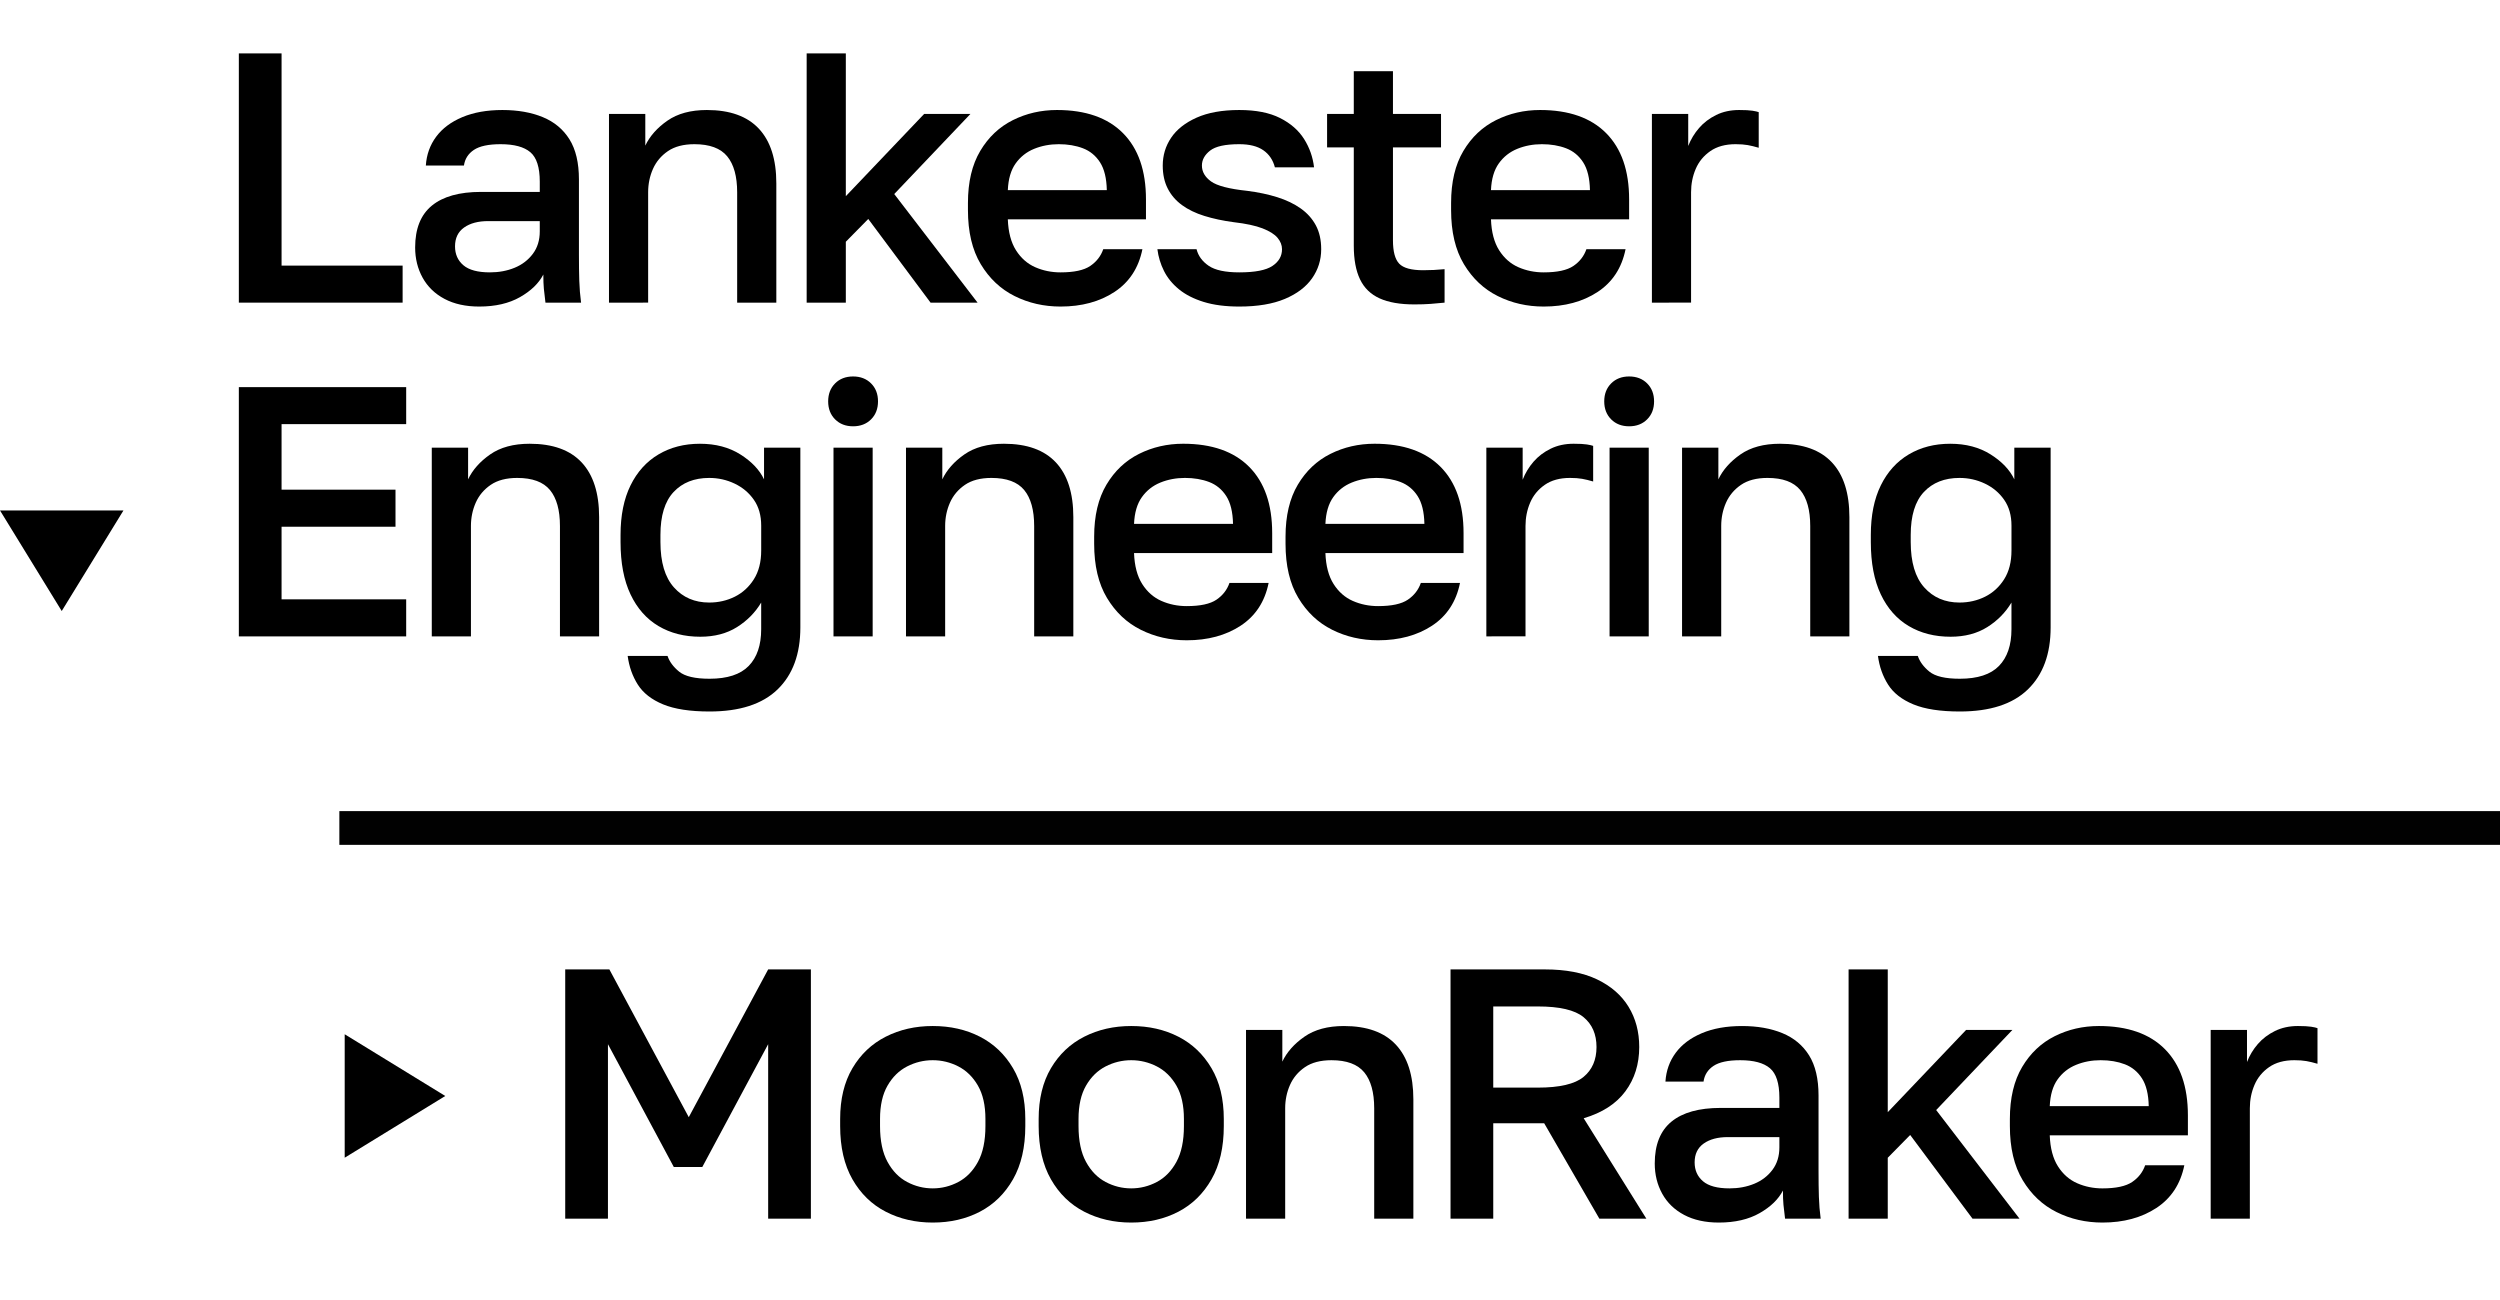 <?xml version="1.0" encoding="utf-8"?>
<!-- Generator: Adobe Illustrator 26.5.0, SVG Export Plug-In . SVG Version: 6.00 Build 0)  -->
<svg version="1.1" id="Layer_1" xmlns="http://www.w3.org/2000/svg" xmlns:xlink="http://www.w3.org/1999/xlink" x="0px" y="0px"
	 viewBox="0 0 505.548 262.922" enable-background="new 0 0 505.548 262.922" xml:space="preserve">
<rect x="68.624" y="164.022" fill="#010101" width="436.924" height="6.824"/>
<g>
	<g>
		<path d="M114.298,246.434v-50.4h8.928l16.056,29.881l16.056-29.881h8.64v50.4
			h-8.64v-35.28l-13.32,24.84h-5.76l-13.32-24.84v35.28H114.298z"/>
		<path d="M188.616,247.226c-3.504,0-6.672-0.732-9.504-2.196
			c-2.833-1.463-5.076-3.646-6.732-6.552c-1.656-2.903-2.484-6.491-2.484-10.764
			v-1.44c0-4.032,0.828-7.452,2.484-10.26c1.656-2.808,3.899-4.932,6.732-6.372
			c2.832-1.44,6-2.16,9.504-2.16c3.552,0,6.732,0.72,9.54,2.16
			s5.04,3.564,6.696,6.372c1.656,2.808,2.484,6.228,2.484,10.26v1.44
			c0,4.272-0.828,7.86-2.484,10.764c-1.656,2.905-3.888,5.089-6.696,6.552
			C195.348,246.493,192.168,247.226,188.616,247.226z M188.616,240.313
			c1.824,0,3.552-0.432,5.184-1.296c1.631-0.864,2.952-2.22,3.96-4.068
			c1.008-1.847,1.512-4.259,1.512-7.235v-1.44c0-2.736-0.504-4.979-1.512-6.731
			c-1.008-1.752-2.329-3.048-3.96-3.889c-1.632-0.839-3.36-1.26-5.184-1.26
			c-1.825,0-3.553,0.421-5.184,1.26c-1.632,0.841-2.952,2.137-3.96,3.889
			s-1.512,3.995-1.512,6.731v1.44c0,2.977,0.504,5.389,1.512,7.235
			c1.008,1.849,2.328,3.204,3.96,4.068
			C185.063,239.882,186.791,240.313,188.616,240.313z"/>
		<path d="M228.755,247.226c-3.504,0-6.672-0.732-9.503-2.196
			c-2.833-1.463-5.076-3.646-6.732-6.552c-1.656-2.903-2.484-6.491-2.484-10.764
			v-1.44c0-4.032,0.828-7.452,2.484-10.26c1.656-2.808,3.899-4.932,6.732-6.372
			c2.832-1.44,6-2.16,9.503-2.16c3.552,0,6.732,0.72,9.54,2.16
			c2.809,1.44,5.04,3.564,6.696,6.372s2.484,6.228,2.484,10.26v1.44
			c0,4.272-0.828,7.86-2.484,10.764c-1.656,2.905-3.888,5.089-6.696,6.552
			C235.487,246.493,232.307,247.226,228.755,247.226z M228.755,240.313
			c1.824,0,3.552-0.432,5.185-1.296c1.631-0.864,2.952-2.22,3.96-4.068
			c1.008-1.847,1.512-4.259,1.512-7.235v-1.44c0-2.736-0.504-4.979-1.512-6.731
			s-2.329-3.048-3.96-3.889c-1.633-0.839-3.36-1.26-5.185-1.26
			s-3.553,0.421-5.184,1.26c-1.632,0.841-2.952,2.137-3.96,3.889
			s-1.512,3.995-1.512,6.731v1.44c0,2.977,0.504,5.389,1.512,7.235
			c1.008,1.849,2.328,3.204,3.96,4.068
			C225.202,239.882,226.931,240.313,228.755,240.313z"/>
		<path d="M251.968,246.434v-38.16h7.344v6.408c0.911-1.919,2.399-3.6,4.464-5.04
			c2.063-1.44,4.728-2.16,7.992-2.16c4.655,0,8.16,1.26,10.512,3.78
			c2.352,2.52,3.529,6.204,3.529,11.052v24.12h-7.92v-22.32
			c0-3.215-0.673-5.64-2.016-7.271c-1.345-1.632-3.553-2.448-6.624-2.448
			c-2.209,0-3.996,0.468-5.364,1.404c-1.368,0.936-2.376,2.136-3.024,3.6
			c-0.647,1.465-0.972,3.036-0.972,4.716v22.32H251.968z"/>
		<path d="M293.325,246.434v-50.4h19.079c4.224,0,7.74,0.673,10.549,2.017
			c2.808,1.344,4.932,3.192,6.372,5.544c1.439,2.353,2.159,5.064,2.159,8.136
			c0,3.456-0.936,6.444-2.808,8.964c-1.872,2.521-4.68,4.333-8.424,5.437
			l12.672,20.304h-9.504l-11.16-19.296H301.964v19.296H293.325z M301.964,219.938h9
			c4.415,0,7.499-0.72,9.252-2.16c1.752-1.439,2.628-3.456,2.628-6.048
			s-0.876-4.607-2.628-6.048c-1.753-1.44-4.837-2.16-9.252-2.16h-9V219.938z"/>
		<path d="M347.583,247.226c-2.736,0-5.076-0.517-7.021-1.548
			c-1.943-1.032-3.42-2.459-4.428-4.284c-1.008-1.823-1.512-3.863-1.512-6.12
			c0-3.791,1.127-6.611,3.384-8.46c2.256-1.847,5.567-2.771,9.936-2.771H359.824
			v-2.089c0-2.88-0.637-4.859-1.908-5.939c-1.272-1.08-3.276-1.62-6.013-1.62
			c-2.447,0-4.247,0.385-5.399,1.152c-1.152,0.769-1.825,1.824-2.017,3.168h-7.703
			c0.144-2.208,0.839-4.151,2.088-5.832c1.247-1.68,3.012-2.999,5.292-3.96
			c2.279-0.96,4.979-1.44,8.1-1.44c3.12,0,5.844,0.48,8.172,1.44
			c2.328,0.961,4.128,2.46,5.4,4.5c1.271,2.04,1.908,4.74,1.908,8.1v15.192
			c0,2.016,0.023,3.779,0.071,5.292c0.048,1.512,0.168,2.987,0.36,4.428h-7.2
			c-0.144-1.104-0.252-2.04-0.324-2.808c-0.071-0.768-0.107-1.729-0.107-2.881
			c-0.912,1.776-2.484,3.301-4.716,4.572
			C353.595,246.589,350.847,247.226,347.583,247.226z M349.744,240.313
			c1.823,0,3.491-0.312,5.004-0.936c1.512-0.624,2.735-1.56,3.672-2.809
			c0.936-1.247,1.404-2.76,1.404-4.536v-2.088h-10.44
			c-2.016,0-3.636,0.433-4.86,1.296c-1.224,0.864-1.836,2.137-1.836,3.816
			c0,1.584,0.563,2.856,1.692,3.816C345.506,239.834,347.295,240.313,349.744,240.313z
			"/>
		<path d="M373.82,246.434v-50.4h7.92v28.872l15.84-16.632h9.36l-15.408,16.2
			l16.848,21.96h-9.504l-12.6-16.92l-4.536,4.608v12.312H373.82z"/>
		<path d="M425.155,247.226c-3.36,0-6.456-0.709-9.288-2.124
			s-5.111-3.564-6.84-6.444c-1.728-2.88-2.592-6.527-2.592-10.943v-1.44
			c0-4.223,0.828-7.728,2.484-10.512c1.655-2.783,3.852-4.86,6.588-6.229
			c2.736-1.367,5.712-2.052,8.928-2.052c5.808,0,10.26,1.561,13.356,4.68
			c3.096,3.121,4.644,7.585,4.644,13.393v4.032h-27.936
			c0.096,2.592,0.647,4.68,1.655,6.264c1.009,1.584,2.305,2.725,3.889,3.42
			c1.584,0.696,3.287,1.044,5.111,1.044c2.736,0,4.74-0.432,6.013-1.296
			c1.271-0.864,2.147-1.991,2.628-3.384h7.92
			c-0.769,3.792-2.653,6.672-5.652,8.64
			C433.063,246.242,429.427,247.226,425.155,247.226z M424.795,214.394
			c-1.776,0-3.433,0.312-4.968,0.937c-1.537,0.624-2.785,1.608-3.744,2.951
			c-0.961,1.345-1.488,3.145-1.584,5.4h20.016
			c-0.048-2.399-0.504-4.271-1.368-5.616c-0.864-1.343-2.016-2.291-3.456-2.844
			C428.251,214.67,426.619,214.394,424.795,214.394z"/>
		<path d="M447.042,246.434v-38.16h7.344v6.48c0.528-1.344,1.26-2.557,2.196-3.637
			c0.936-1.08,2.088-1.955,3.456-2.628c1.368-0.671,2.916-1.008,4.644-1.008
			c1.199,0,2.1,0.049,2.7,0.145c0.6,0.097,1.02,0.192,1.26,0.288v7.199
			c-0.816-0.239-1.56-0.419-2.231-0.54c-0.673-0.119-1.488-0.18-2.448-0.18
			c-2.064,0-3.769,0.468-5.112,1.404c-1.344,0.936-2.328,2.136-2.951,3.6
			c-0.625,1.465-0.937,3.036-0.937,4.716v22.32H447.042z"/>
	</g>
</g>
<g>
	<path d="M48.298,61.199V10.799h8.64v42.912h24.479v7.488H48.298z"/>
	<path d="M96.912,61.991c-2.736,0-5.076-0.517-7.021-1.548
		c-1.943-1.032-3.42-2.459-4.428-4.284c-1.008-1.824-1.512-3.863-1.512-6.12
		c0-3.791,1.127-6.611,3.384-8.46c2.256-1.847,5.567-2.772,9.936-2.772h11.881
		v-2.088c0-2.88-0.637-4.86-1.908-5.94c-1.272-1.08-3.276-1.62-6.013-1.62
		c-2.447,0-4.247,0.385-5.399,1.152c-1.152,0.769-1.825,1.825-2.017,3.168h-7.703
		c0.144-2.207,0.839-4.151,2.088-5.832c1.247-1.68,3.012-3,5.292-3.96
		c2.279-0.959,4.979-1.44,8.1-1.44c3.12,0,5.844,0.48,8.172,1.44
		c2.328,0.961,4.128,2.46,5.4,4.5c1.271,2.041,1.908,4.741,1.908,8.1v15.192
		c0,2.016,0.023,3.78,0.071,5.292c0.048,1.512,0.168,2.988,0.36,4.428h-7.2
		c-0.144-1.104-0.252-2.04-0.324-2.808c-0.071-0.767-0.107-1.728-0.107-2.88
		c-0.912,1.776-2.484,3.301-4.716,4.572
		C102.923,61.354,100.175,61.991,96.912,61.991z M99.072,55.079
		c1.823,0,3.491-0.312,5.004-0.936c1.512-0.623,2.735-1.559,3.672-2.808
		c0.936-1.248,1.404-2.76,1.404-4.536v-2.088H98.711
		c-2.016,0-3.636,0.432-4.86,1.296c-1.224,0.864-1.836,2.136-1.836,3.816
		c0,1.584,0.563,2.856,1.692,3.816C94.834,54.6,96.623,55.079,99.072,55.079z"/>
	<path d="M123.148,61.199V23.039h7.344v6.408c0.911-1.919,2.399-3.6,4.464-5.04
		c2.063-1.44,4.728-2.16,7.992-2.16c4.655,0,8.16,1.26,10.512,3.78
		s3.528,6.204,3.528,11.052v24.12h-7.92V38.879c0-3.215-0.673-5.64-2.016-7.272
		c-1.345-1.631-3.553-2.448-6.624-2.448c-2.209,0-3.996,0.468-5.364,1.404
		c-1.368,0.936-2.376,2.137-3.024,3.6c-0.647,1.465-0.972,3.037-0.972,4.716
		v22.32H123.148z"/>
	<path d="M163.122,61.199V10.799h7.92v28.872l15.84-16.632h9.36l-15.408,16.2
		l16.848,21.96h-9.504l-12.6-16.92l-4.536,4.608v12.312H163.122z"/>
	<path d="M214.457,61.991c-3.36,0-6.456-0.709-9.288-2.124s-5.111-3.564-6.84-6.444
		c-1.728-2.88-2.592-6.527-2.592-10.944v-1.44c0-4.223,0.828-7.728,2.484-10.512
		c1.655-2.783,3.852-4.86,6.588-6.228c2.736-1.368,5.712-2.052,8.928-2.052
		c5.808,0,10.26,1.561,13.356,4.68c3.096,3.121,4.644,7.585,4.644,13.392v4.032
		h-27.936c0.096,2.592,0.647,4.68,1.655,6.264
		c1.009,1.584,2.305,2.725,3.889,3.42c1.584,0.696,3.287,1.044,5.111,1.044
		c2.736,0,4.74-0.432,6.013-1.296c1.271-0.864,2.147-1.991,2.628-3.384h7.92
		c-0.769,3.792-2.653,6.672-5.652,8.64
		C222.366,61.008,218.73,61.991,214.457,61.991z M214.098,29.159
		c-1.776,0-3.433,0.313-4.968,0.936c-1.537,0.625-2.785,1.609-3.744,2.952
		c-0.961,1.344-1.488,3.144-1.584,5.4h20.016
		c-0.048-2.4-0.504-4.271-1.368-5.616c-0.864-1.343-2.016-2.292-3.456-2.844
		C217.554,29.436,215.921,29.159,214.098,29.159z"/>
	<path d="M250.608,61.991c-2.785,0-5.185-0.312-7.2-0.936
		c-2.017-0.623-3.685-1.476-5.004-2.556c-1.321-1.08-2.329-2.315-3.024-3.708
		c-0.696-1.392-1.141-2.855-1.332-4.392h7.92
		c0.335,1.344,1.152,2.46,2.448,3.348c1.296,0.889,3.359,1.332,6.192,1.332
		c3.168,0,5.399-0.432,6.695-1.296c1.296-0.864,1.944-1.991,1.944-3.384
		c0-0.816-0.301-1.584-0.9-2.304c-0.601-0.72-1.608-1.355-3.023-1.908
		c-1.417-0.551-3.373-0.972-5.868-1.26c-2.16-0.288-4.129-0.708-5.904-1.26
		c-1.776-0.551-3.288-1.283-4.536-2.196c-1.248-0.911-2.208-2.027-2.88-3.348
		c-0.673-1.319-1.008-2.868-1.008-4.644c0-2.063,0.563-3.935,1.692-5.616
		c1.127-1.68,2.844-3.035,5.147-4.068c2.304-1.032,5.185-1.548,8.641-1.548
		c3.358,0,6.107,0.54,8.243,1.62s3.756,2.497,4.86,4.248
		c1.104,1.753,1.775,3.661,2.016,5.724h-7.92
		c-0.385-1.487-1.164-2.639-2.34-3.456c-1.177-0.816-2.797-1.224-4.859-1.224
		c-2.833,0-4.801,0.432-5.904,1.296c-1.104,0.864-1.656,1.872-1.656,3.024
		c0,1.249,0.612,2.316,1.836,3.204c1.225,0.889,3.66,1.524,7.309,1.908
		c2.255,0.288,4.295,0.72,6.119,1.296s3.396,1.332,4.717,2.268
		c1.319,0.936,2.34,2.077,3.06,3.42c0.72,1.344,1.08,2.952,1.08,4.824
		c0,2.16-0.612,4.116-1.836,5.868c-1.224,1.753-3.061,3.145-5.508,4.176
		C257.375,61.475,254.303,61.991,250.608,61.991z"/>
	<path d="M286.002,61.559c-2.88,0-5.22-0.407-7.02-1.224
		c-1.8-0.816-3.121-2.1-3.96-3.852c-0.841-1.752-1.261-4.02-1.261-6.804
		V29.807h-5.399v-6.768h5.399v-8.64h7.921v8.64h9.72v6.768h-9.72v18.792
		c0,2.257,0.419,3.829,1.26,4.716c0.839,0.889,2.459,1.332,4.859,1.332
		c1.44,0,2.881-0.072,4.32-0.216v6.768c-0.912,0.096-1.849,0.18-2.808,0.252
		C288.354,61.523,287.25,61.559,286.002,61.559z"/>
	<path d="M312.159,61.991c-3.36,0-6.456-0.709-9.288-2.124s-5.111-3.564-6.84-6.444
		c-1.728-2.88-2.592-6.527-2.592-10.944v-1.44c0-4.223,0.828-7.728,2.484-10.512
		c1.655-2.783,3.852-4.86,6.588-6.228c2.736-1.368,5.712-2.052,8.928-2.052
		c5.808,0,10.26,1.561,13.356,4.68c3.096,3.121,4.644,7.585,4.644,13.392v4.032
		h-27.936c0.096,2.592,0.647,4.68,1.655,6.264
		c1.009,1.584,2.305,2.725,3.889,3.42c1.584,0.696,3.287,1.044,5.111,1.044
		c2.736,0,4.74-0.432,6.013-1.296c1.271-0.864,2.147-1.991,2.628-3.384h7.92
		c-0.769,3.792-2.653,6.672-5.652,8.64
		C320.067,61.008,316.431,61.991,312.159,61.991z M311.799,29.159
		c-1.776,0-3.433,0.313-4.968,0.936c-1.537,0.625-2.785,1.609-3.744,2.952
		c-0.961,1.344-1.488,3.144-1.584,5.4h20.016
		c-0.048-2.4-0.504-4.271-1.368-5.616c-0.864-1.343-2.016-2.292-3.456-2.844
		C315.255,29.436,313.623,29.159,311.799,29.159z"/>
	<path d="M334.046,61.199V23.039h7.344v6.48c0.528-1.343,1.26-2.556,2.196-3.636
		c0.936-1.08,2.088-1.956,3.456-2.628c1.368-0.672,2.916-1.008,4.644-1.008
		c1.199,0,2.1,0.048,2.7,0.144c0.6,0.097,1.02,0.192,1.26,0.288v7.2
		c-0.816-0.24-1.56-0.42-2.231-0.54c-0.673-0.12-1.488-0.18-2.448-0.18
		c-2.064,0-3.769,0.468-5.112,1.404c-1.344,0.936-2.328,2.137-2.951,3.6
		c-0.625,1.465-0.937,3.037-0.937,4.716v22.32H334.046z"/>
</g>
<g>
	<path d="M48.298,128.686V78.286h33.84v7.488H56.938v13.248h23.04v7.488H56.938
		v14.688h25.2v7.488H48.298z"/>
	<path d="M87.314,128.686V90.526h7.344v6.408c0.911-1.919,2.399-3.6,4.464-5.04
		c2.063-1.44,4.728-2.16,7.992-2.16c4.655,0,8.16,1.26,10.512,3.78
		s3.528,6.204,3.528,11.052v24.12h-7.92v-22.32c0-3.215-0.673-5.64-2.016-7.272
		c-1.345-1.631-3.553-2.448-6.624-2.448c-2.209,0-3.996,0.468-5.364,1.404
		c-1.368,0.936-2.376,2.137-3.024,3.6c-0.647,1.465-0.972,3.037-0.972,4.716
		v22.32H87.314z"/>
	<path d="M143.488,143.878c-3.937,0-7.068-0.48-9.396-1.44
		c-2.329-0.961-4.032-2.292-5.112-3.996s-1.764-3.636-2.052-5.796h8.063
		c0.384,1.152,1.163,2.208,2.34,3.168c1.176,0.96,3.228,1.44,6.156,1.44
		c3.601,0,6.239-0.864,7.92-2.592c1.68-1.729,2.521-4.201,2.521-7.416v-5.4
		c-1.201,2.016-2.833,3.672-4.896,4.968c-2.064,1.296-4.536,1.944-7.416,1.944
		c-3.216,0-6.036-0.72-8.46-2.16s-4.309-3.575-5.651-6.408
		c-1.345-2.832-2.017-6.359-2.017-10.584v-1.44c0-3.935,0.672-7.272,2.017-10.008
		c1.343-2.736,3.228-4.824,5.651-6.264s5.22-2.16,8.388-2.16
		s5.892,0.72,8.173,2.16c2.279,1.44,3.875,3.121,4.788,5.04v-6.408h7.344v36.36
		c0,5.375-1.537,9.551-4.608,12.528C154.167,142.39,149.583,143.878,143.488,143.878z
		 M143.415,121.846c1.872,0,3.601-0.396,5.185-1.188s2.867-1.968,3.852-3.528
		c0.983-1.559,1.477-3.492,1.477-5.796v-5.04c0-2.063-0.493-3.804-1.477-5.22
		c-0.984-1.416-2.28-2.508-3.888-3.276c-1.608-0.767-3.324-1.152-5.148-1.152
		c-3.023,0-5.425,0.948-7.199,2.844c-1.776,1.896-2.664,4.788-2.664,8.676v1.44
		c0,4.081,0.911,7.141,2.735,9.18C138.112,120.827,140.488,121.846,143.415,121.846z"
		/>
	<path d="M172.51,86.206c-1.488,0-2.7-0.468-3.636-1.404
		c-0.936-0.936-1.404-2.148-1.404-3.636c0-1.487,0.469-2.7,1.404-3.636
		c0.936-0.936,2.147-1.404,3.636-1.404c1.487,0,2.7,0.468,3.637,1.404
		c0.936,0.936,1.403,2.148,1.403,3.636c0,1.488-0.468,2.7-1.403,3.636
		C175.21,85.738,173.998,86.206,172.51,86.206z M168.55,128.686V90.526h7.92v38.16
		H168.55z"/>
	<path d="M183.209,128.686V90.526h7.344v6.408c0.911-1.919,2.399-3.6,4.464-5.04
		c2.063-1.44,4.728-2.16,7.992-2.16c4.655,0,8.16,1.26,10.512,3.78
		s3.528,6.204,3.528,11.052v24.12h-7.92v-22.32c0-3.215-0.673-5.64-2.016-7.272
		c-1.345-1.631-3.553-2.448-6.624-2.448c-2.209,0-3.996,0.468-5.364,1.404
		c-1.368,0.936-2.376,2.137-3.024,3.6c-0.647,1.465-0.972,3.037-0.972,4.716
		v22.32H183.209z"/>
	<path d="M239.98,129.478c-3.36,0-6.456-0.709-9.288-2.124s-5.111-3.564-6.84-6.444
		c-1.728-2.88-2.592-6.527-2.592-10.944v-1.44c0-4.223,0.828-7.728,2.484-10.512
		c1.655-2.783,3.852-4.86,6.588-6.228c2.736-1.368,5.712-2.052,8.928-2.052
		c5.808,0,10.26,1.561,13.356,4.68c3.096,3.121,4.644,7.585,4.644,13.392v4.032
		h-27.936c0.096,2.592,0.647,4.68,1.655,6.264
		c1.009,1.584,2.305,2.725,3.889,3.42c1.584,0.696,3.287,1.044,5.111,1.044
		c2.736,0,4.74-0.432,6.013-1.296c1.271-0.864,2.147-1.991,2.628-3.384h7.92
		c-0.769,3.792-2.653,6.672-5.652,8.64
		C247.888,128.495,244.252,129.478,239.98,129.478z M239.621,96.646
		c-1.776,0-3.433,0.313-4.968,0.936c-1.537,0.625-2.785,1.609-3.744,2.952
		c-0.961,1.344-1.488,3.144-1.584,5.4h20.016
		c-0.048-2.4-0.504-4.271-1.368-5.616c-0.864-1.343-2.016-2.292-3.456-2.844
		C243.077,96.923,241.444,96.646,239.621,96.646z"/>
	<path d="M278.679,129.478c-3.36,0-6.456-0.709-9.288-2.124s-5.111-3.564-6.84-6.444
		c-1.728-2.88-2.592-6.527-2.592-10.944v-1.44c0-4.223,0.828-7.728,2.484-10.512
		c1.655-2.783,3.852-4.86,6.588-6.228c2.736-1.368,5.712-2.052,8.928-2.052
		c5.808,0,10.26,1.561,13.356,4.68c3.096,3.121,4.644,7.585,4.644,13.392v4.032
		h-27.936c0.096,2.592,0.647,4.68,1.655,6.264
		c1.009,1.584,2.305,2.725,3.889,3.42c1.584,0.696,3.287,1.044,5.111,1.044
		c2.736,0,4.74-0.432,6.013-1.296c1.271-0.864,2.147-1.991,2.628-3.384h7.92
		c-0.769,3.792-2.653,6.672-5.652,8.64
		C286.587,128.495,282.952,129.478,278.679,129.478z M278.32,96.646
		c-1.776,0-3.433,0.313-4.968,0.936c-1.537,0.625-2.785,1.609-3.744,2.952
		c-0.961,1.344-1.488,3.144-1.584,5.4h20.016
		c-0.048-2.4-0.504-4.271-1.368-5.616c-0.864-1.343-2.016-2.292-3.456-2.844
		C281.776,96.923,280.143,96.646,278.32,96.646z"/>
	<path d="M300.567,128.686V90.526h7.344v6.48c0.528-1.343,1.26-2.556,2.196-3.636
		c0.936-1.08,2.088-1.956,3.456-2.628c1.368-0.672,2.916-1.008,4.644-1.008
		c1.199,0,2.1,0.048,2.7,0.144c0.6,0.097,1.02,0.192,1.26,0.288v7.2
		c-0.816-0.24-1.56-0.42-2.231-0.54c-0.673-0.12-1.488-0.18-2.448-0.18
		c-2.064,0-3.769,0.468-5.112,1.404c-1.344,0.936-2.328,2.137-2.951,3.6
		c-0.625,1.465-0.937,3.037-0.937,4.716v22.32H300.567z"/>
	<path d="M329.446,86.206c-1.488,0-2.7-0.468-3.636-1.404
		c-0.936-0.936-1.404-2.148-1.404-3.636c0-1.487,0.469-2.7,1.404-3.636
		c0.936-0.936,2.147-1.404,3.636-1.404c1.487,0,2.7,0.468,3.637,1.404
		c0.936,0.936,1.403,2.148,1.403,3.636c0,1.488-0.468,2.7-1.403,3.636
		C332.146,85.738,330.933,86.206,329.446,86.206z M325.486,128.686V90.526h7.92v38.16
		H325.486z"/>
	<path d="M340.144,128.686V90.526h7.344v6.408c0.911-1.919,2.399-3.6,4.464-5.04
		c2.063-1.44,4.728-2.16,7.992-2.16c4.655,0,8.16,1.26,10.512,3.78
		s3.528,6.204,3.528,11.052v24.12h-7.92v-22.32c0-3.215-0.673-5.64-2.016-7.272
		c-1.345-1.631-3.553-2.448-6.624-2.448c-2.209,0-3.996,0.468-5.364,1.404
		c-1.368,0.936-2.376,2.137-3.024,3.6c-0.647,1.465-0.972,3.037-0.972,4.716
		v22.32H340.144z"/>
	<path d="M396.318,143.878c-3.937,0-7.068-0.48-9.396-1.44
		c-2.329-0.961-4.032-2.292-5.112-3.996s-1.764-3.636-2.052-5.796h8.063
		c0.384,1.152,1.163,2.208,2.34,3.168c1.176,0.96,3.228,1.44,6.156,1.44
		c3.601,0,6.239-0.864,7.92-2.592c1.68-1.729,2.521-4.201,2.521-7.416v-5.4
		c-1.201,2.016-2.833,3.672-4.896,4.968c-2.064,1.296-4.536,1.944-7.416,1.944
		c-3.216,0-6.036-0.72-8.46-2.16s-4.309-3.575-5.651-6.408
		c-1.345-2.832-2.017-6.359-2.017-10.584v-1.44c0-3.935,0.672-7.272,2.017-10.008
		c1.343-2.736,3.228-4.824,5.651-6.264s5.22-2.16,8.388-2.16
		s5.892,0.72,8.173,2.16c2.279,1.44,3.875,3.121,4.788,5.04v-6.408h7.344v36.36
		c0,5.375-1.537,9.551-4.608,12.528C406.998,142.39,402.414,143.878,396.318,143.878z
		 M396.246,121.846c1.872,0,3.601-0.396,5.185-1.188s2.867-1.968,3.852-3.528
		c0.983-1.559,1.477-3.492,1.477-5.796v-5.04c0-2.063-0.493-3.804-1.477-5.22
		c-0.984-1.416-2.28-2.508-3.888-3.276c-1.608-0.767-3.324-1.152-5.148-1.152
		c-3.023,0-5.425,0.948-7.199,2.844c-1.776,1.896-2.664,4.788-2.664,8.676v1.44
		c0,4.081,0.911,7.141,2.735,9.18C390.942,120.827,393.318,121.846,396.246,121.846z"/>
</g>
<polygon points="12.483,123.561 24.966,103.223 0,103.223 "/>
<polygon points="90.042,221.629 69.704,209.146 69.704,234.112 "/>
</svg>
